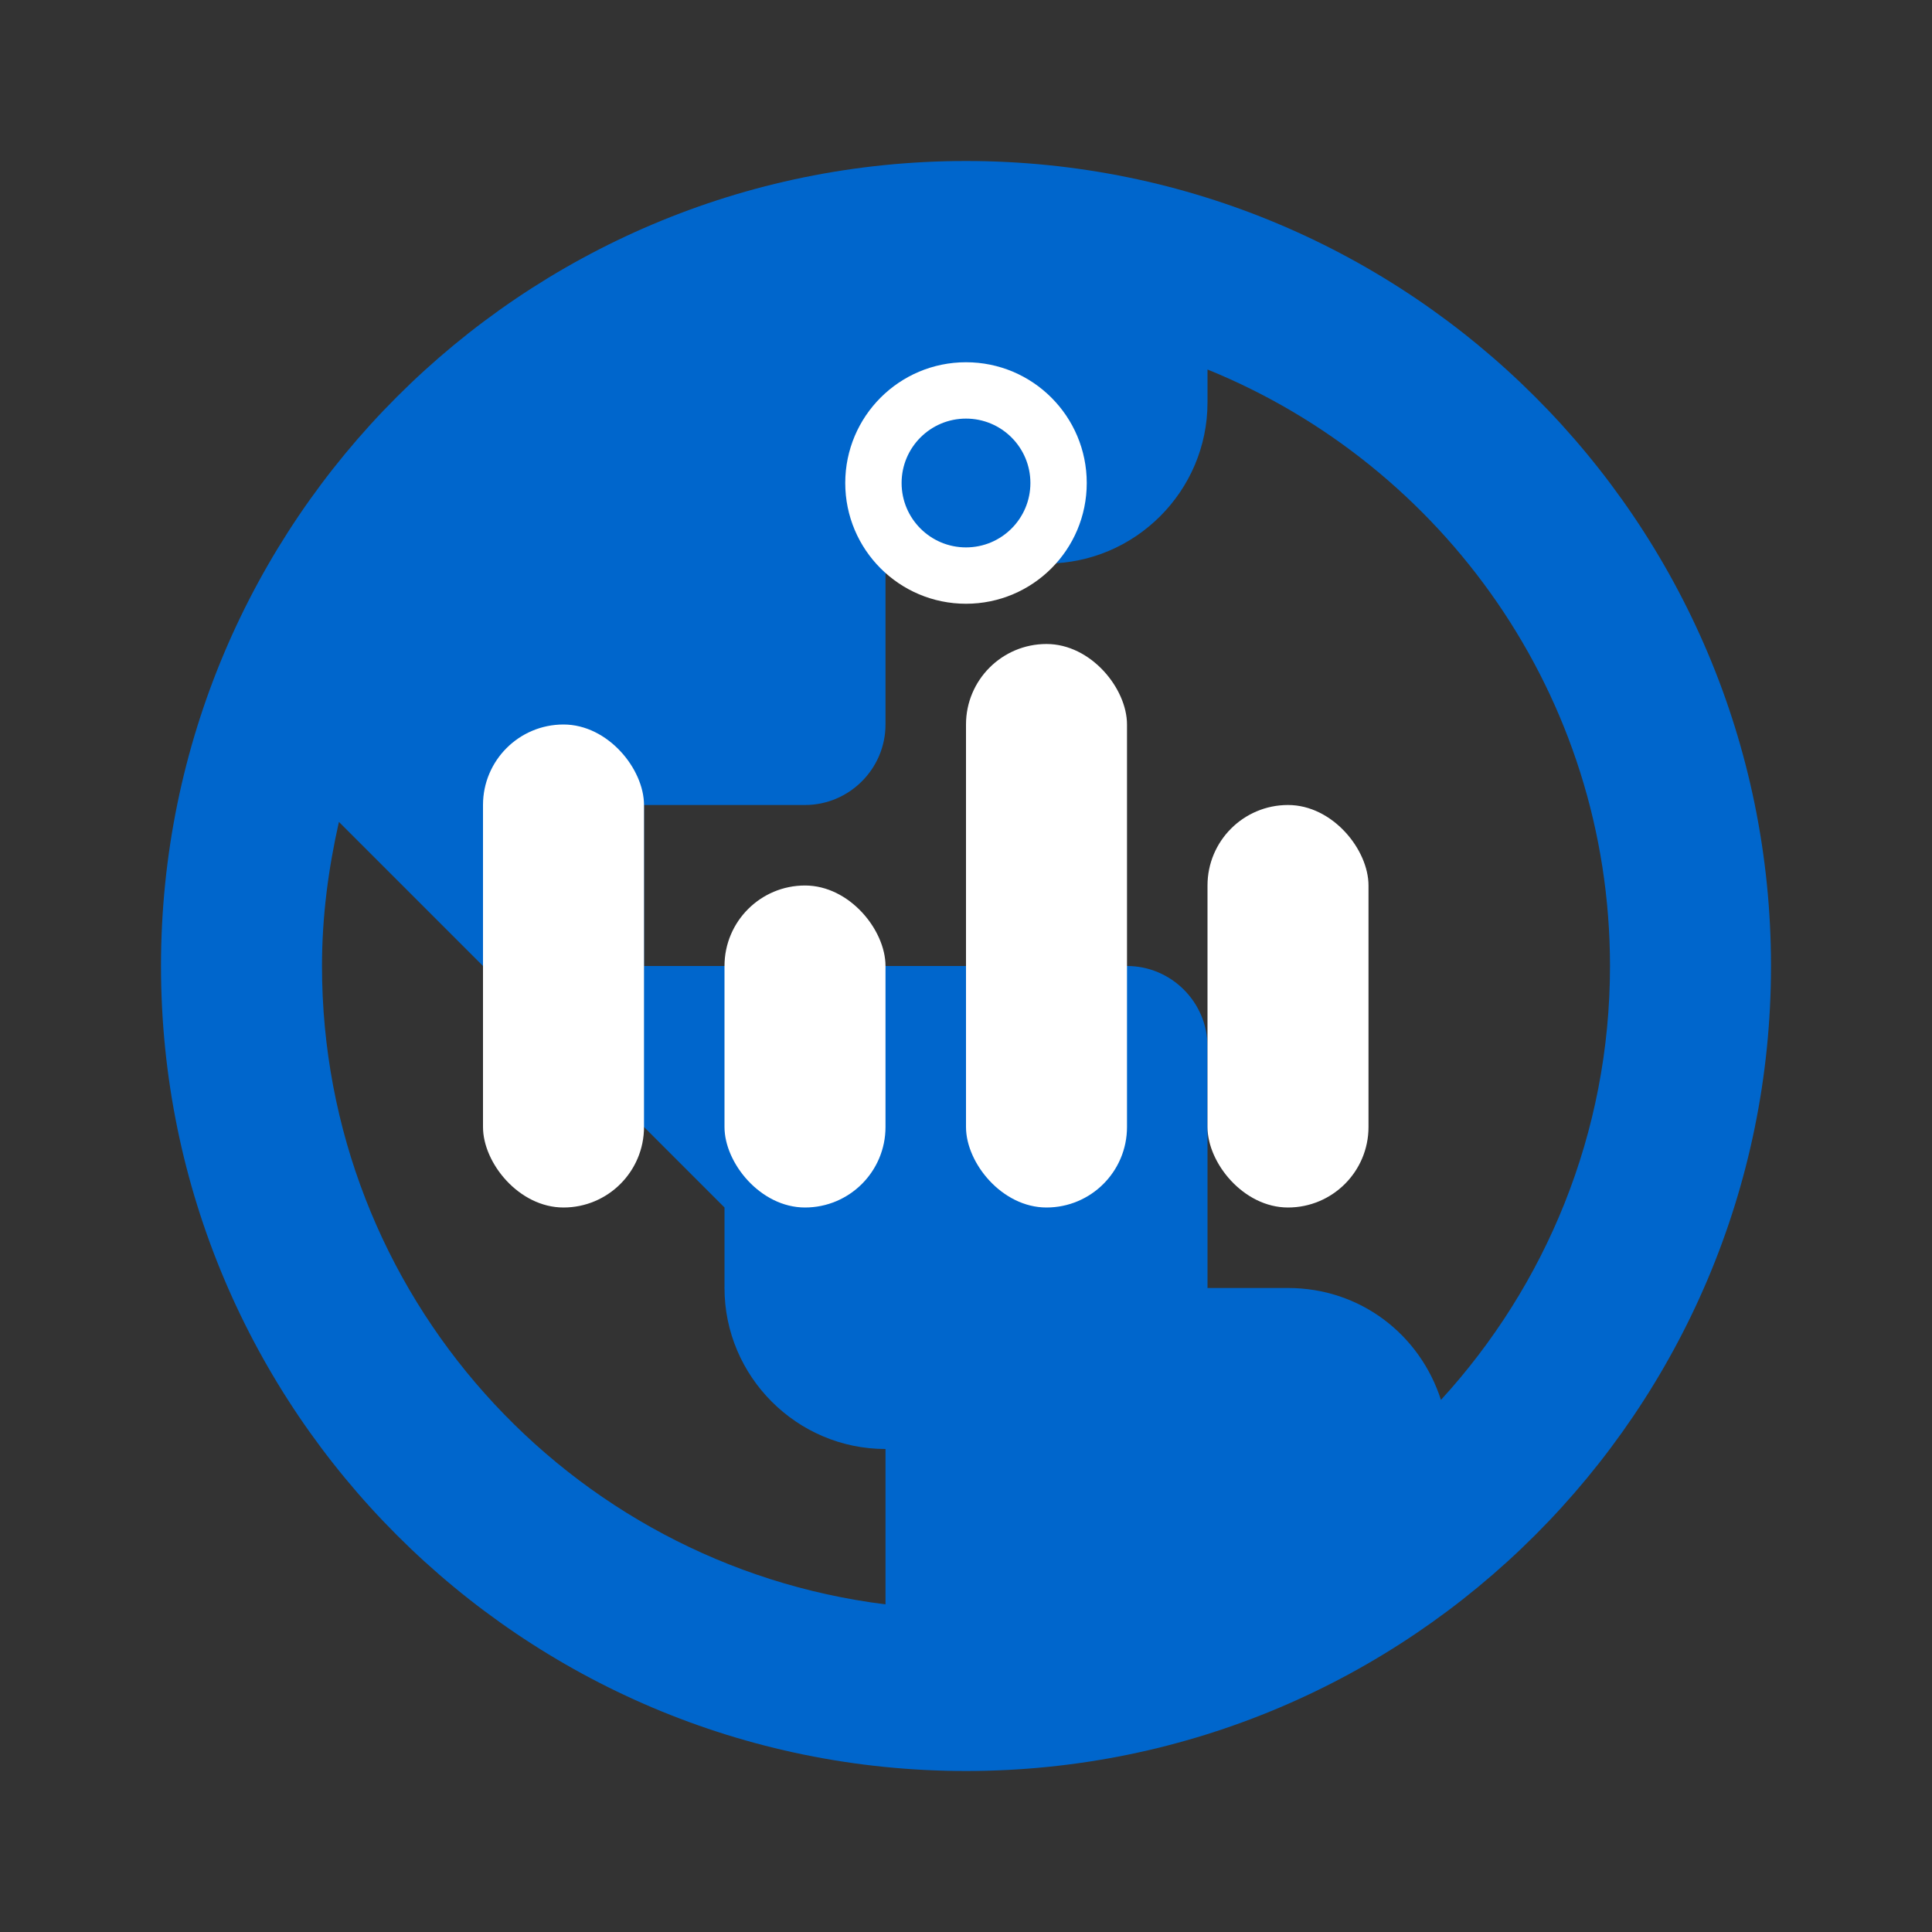 <svg xmlns="http://www.w3.org/2000/svg" viewBox="0 0 24 24" width="24" height="24">
  <rect x="0" y="0" width="24" height="24" fill="#333333" stroke="none"/>
  <path fill="#0066cc" d="M12 2C6.48 2 2 6.48 2 12s4.48 10 10 10 10-4.48 10-10S17.52 2 12 2zm-1 17.93c-3.94-.49-7-3.85-7-7.93 0-.62.08-1.21.21-1.79L9 15v1c0 1.1.9 2 2 2v.93zm6.9-2.54c-.26-.81-1-1.39-1.9-1.39h-1v-3c0-.55-.45-1-1-1H8v-2h2c.55 0 1-.45 1-1V7h2c1.1 0 2-.9 2-2v-.41c2.93 1.19 5 4.06 5 7.41 0 2.08-.8 3.97-2.1 5.39z"/>
  <!-- Monitor/Analytics indicators -->
  <rect fill="#ffffff" x="6" y="9" width="2" height="6" rx="1"/>
  <rect fill="#ffffff" x="9" y="11" width="2" height="4" rx="1"/>
  <rect fill="#ffffff" x="12" y="8" width="2" height="7" rx="1"/>
  <rect fill="#ffffff" x="15" y="10" width="2" height="5" rx="1"/>
  <!-- Eye/Monitor symbol -->
  <circle fill="#ffffff" cx="12" cy="6" r="1.5"/>
  <circle fill="#0066cc" cx="12" cy="6" r="0.8"/>
</svg>
